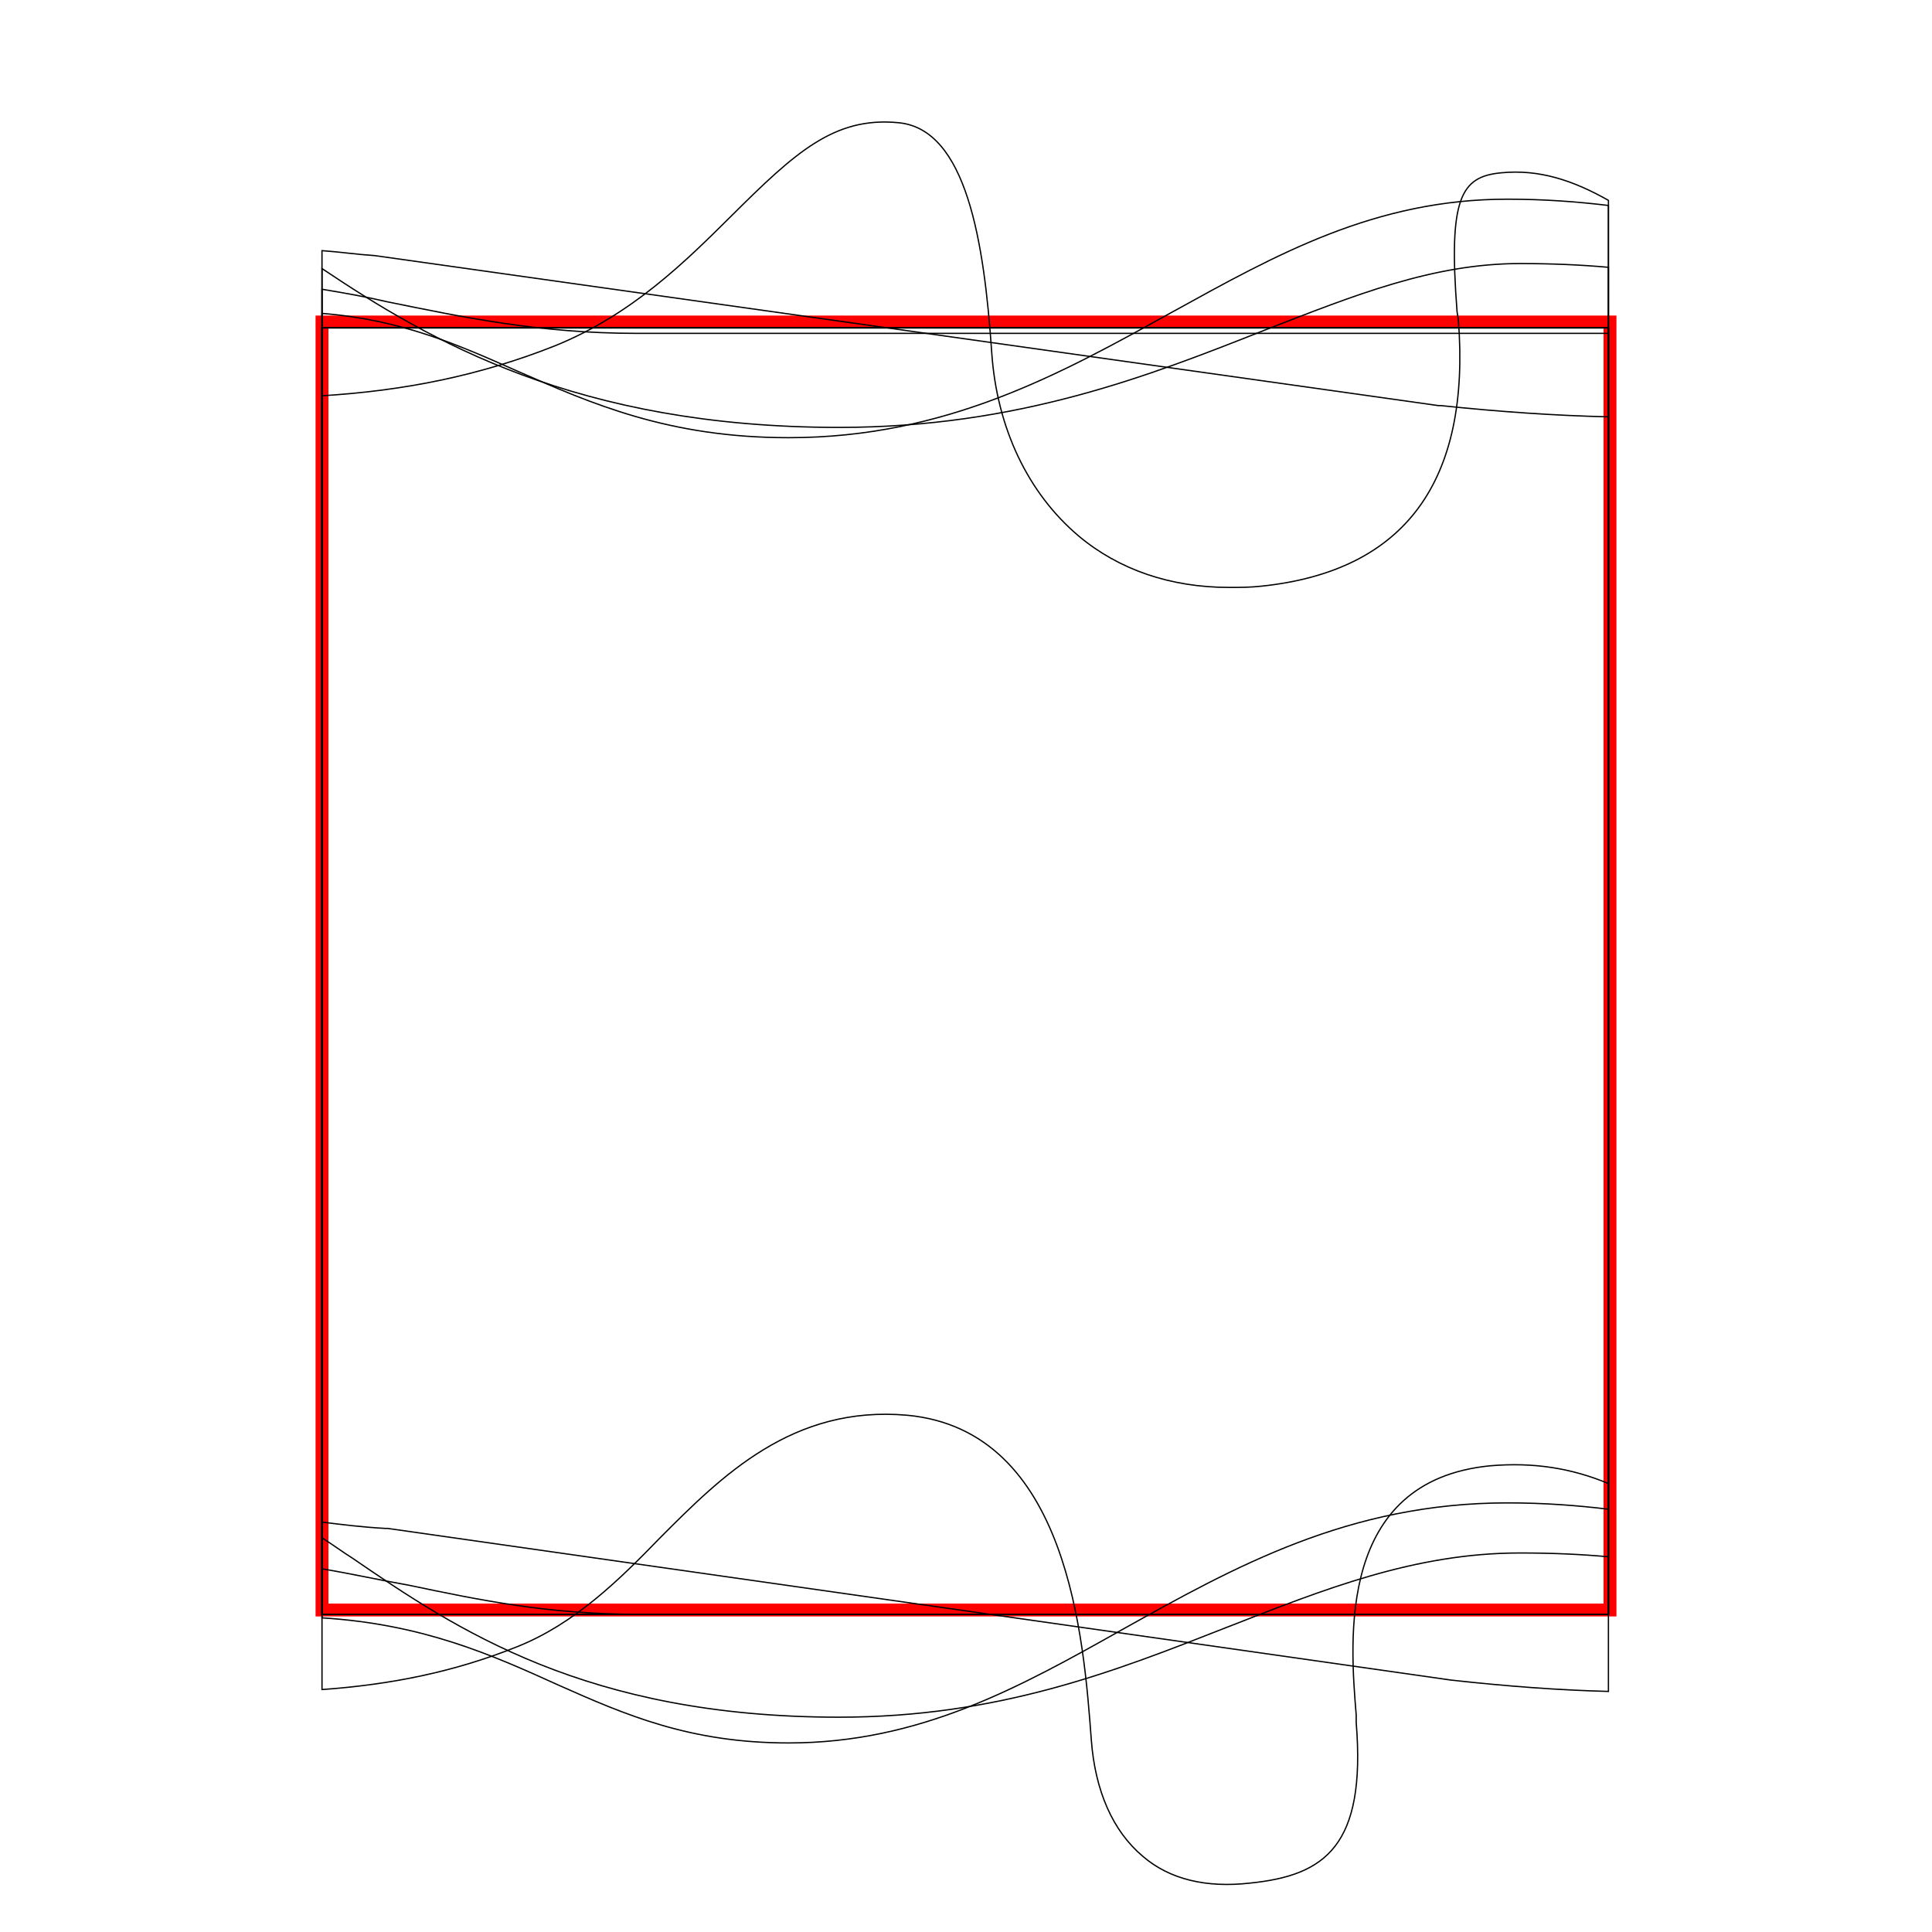 <svg width="150" height="150">
  <g transform="translate(25, 25)">
    <rect width="100" height="100" x="0" y="0" fill="none" stroke="#F00"></rect>  
    <path id="E09000002" d="M-0.001,0.454L-0.001,96.803C2.349,97.196 4.504,97.685 6.755,98.078C12.337,99.255 17.625,100.333 24.48,100.333L99.878,100.333L99.878,0.454L-0.001,0.454Z" fill="none" stroke="#000" stroke-width="0.1"></path> <path id="E09000025" d="M2.351,95.967C10.379,101.46 20.464,108.322 40.148,108.322C52.484,108.322 61.494,104.791 70.209,101.36C77.747,98.418 84.799,95.573 93.022,95.573C95.471,95.573 97.724,95.672 99.878,95.868L99.878,0.453L-0.001,0.453L-0.001,94.399C0.783,94.889 1.568,95.476 2.351,95.967Z" fill="none" stroke="#000" stroke-width="0.1"></path> <path id="E09000030" d="M15.177,102.84C19.584,101.075 23.012,97.736 26.242,94.401C31.04,89.59 36.523,84.093 45.434,84.879C57.969,86.056 59.142,102.253 59.731,110.108C60.026,114.036 61.396,117.177 63.747,119.14C65.802,120.907 68.643,121.593 72.069,121.201C77.846,120.61 81.077,118.353 80.295,108.734L80.295,108.145C79.805,102.254 78.827,89.984 90.674,88.806C94.1,88.51 97.038,89.002 99.879,90.181L99.879,0.453L0,0.453L0,106.177C5.385,105.789 10.281,104.806 15.177,102.84Z" fill="none" stroke="#000" stroke-width="0.1"></path> <path id="E09000028" d="M86.858,6.489L86.66,6.489L4.114,-5.152C2.645,-5.249 1.37,-5.443 -0.001,-5.54L-0.001,100.332L99.879,100.332L99.879,7.364C95.767,7.266 91.459,6.976 86.858,6.489Z" fill="none" stroke="#000" stroke-width="0.1"></path> <path id="E09000004" d="M5.09,-1.564C3.427,-1.954 1.762,-2.249 -0.001,-2.543L-0.001,100.332L99.878,100.332L99.878,0.883L24.48,0.883C16.842,0.883 10.867,-0.39 5.09,-1.564Z" fill="none" stroke="#000" stroke-width="0.1"></path> <path id="E09000022" d="M92.044,-9.535C81.763,-9.535 74.123,-5.248 65.997,-0.764C57.381,4.011 48.469,8.981 36.228,8.981C26.925,8.981 20.953,6.35 15.176,3.817C10.574,1.77 6.168,-0.18 0,-0.667L0,100.332L99.879,100.332L99.879,-9.048C97.429,-9.341 94.882,-9.535 92.044,-9.535Z" fill="none" stroke="#000" stroke-width="0.1"></path> <path id="E09000033" d="M18.31,105.809C23.596,108.163 28.592,110.322 36.229,110.322C46.412,110.322 54.15,106.005 62.178,101.494C70.795,96.687 79.705,91.684 92.045,91.684C94.884,91.684 97.43,91.88 99.878,92.174L99.878,0.454L-0.001,0.454L-0.001,100.61C7.832,101.101 13.12,103.456 18.31,105.809Z" fill="none" stroke="#000" stroke-width="0.1"></path> <path id="E09000023" d="M91.554,-11.583C88.421,-11.291 87.441,-9.637 88.127,-0.788L88.224,-0.205C89.204,12.341 84.111,19.342 72.949,20.509C72.068,20.606 71.285,20.606 70.405,20.606C65.9,20.606 61.885,19.244 58.752,16.619C54.835,13.313 52.387,8.256 51.994,2.324C51.408,-6.235 50.037,-14.986 44.75,-15.473C39.755,-15.959 36.72,-13.138 31.823,-8.276C28.2,-4.677 24.088,-0.592 18.114,1.838C12.239,4.172 6.365,5.339 -0.001,5.726L-0.001,100.331L99.878,100.331L99.878,-9.444C97.135,-10.998 94.49,-11.874 91.554,-11.583Z" fill="none" stroke="#000" stroke-width="0.1"></path> <path id="E09000001" d="M4.895,93.665L5.09,93.665L87.639,105.439C92.044,105.929 96.059,106.224 99.878,106.322L99.878,0.451L-0.001,0.451L-0.001,93.175C1.566,93.372 3.131,93.566 4.895,93.665Z" fill="none" stroke="#000" stroke-width="0.1"></path> <path id="E09000011" d="M93.024,-4.538C86.269,-4.538 80.199,-2.092 73.147,0.649C64.235,4.171 54.051,8.184 40.148,8.184C19.782,8.184 8.323,1.432 0,-4.149L0,100.335L99.879,100.335L99.879,-4.246C97.726,-4.44 95.472,-4.538 93.024,-4.538Z" fill="none" stroke="#000" stroke-width="0.1"></path>
  </g>
</svg>
